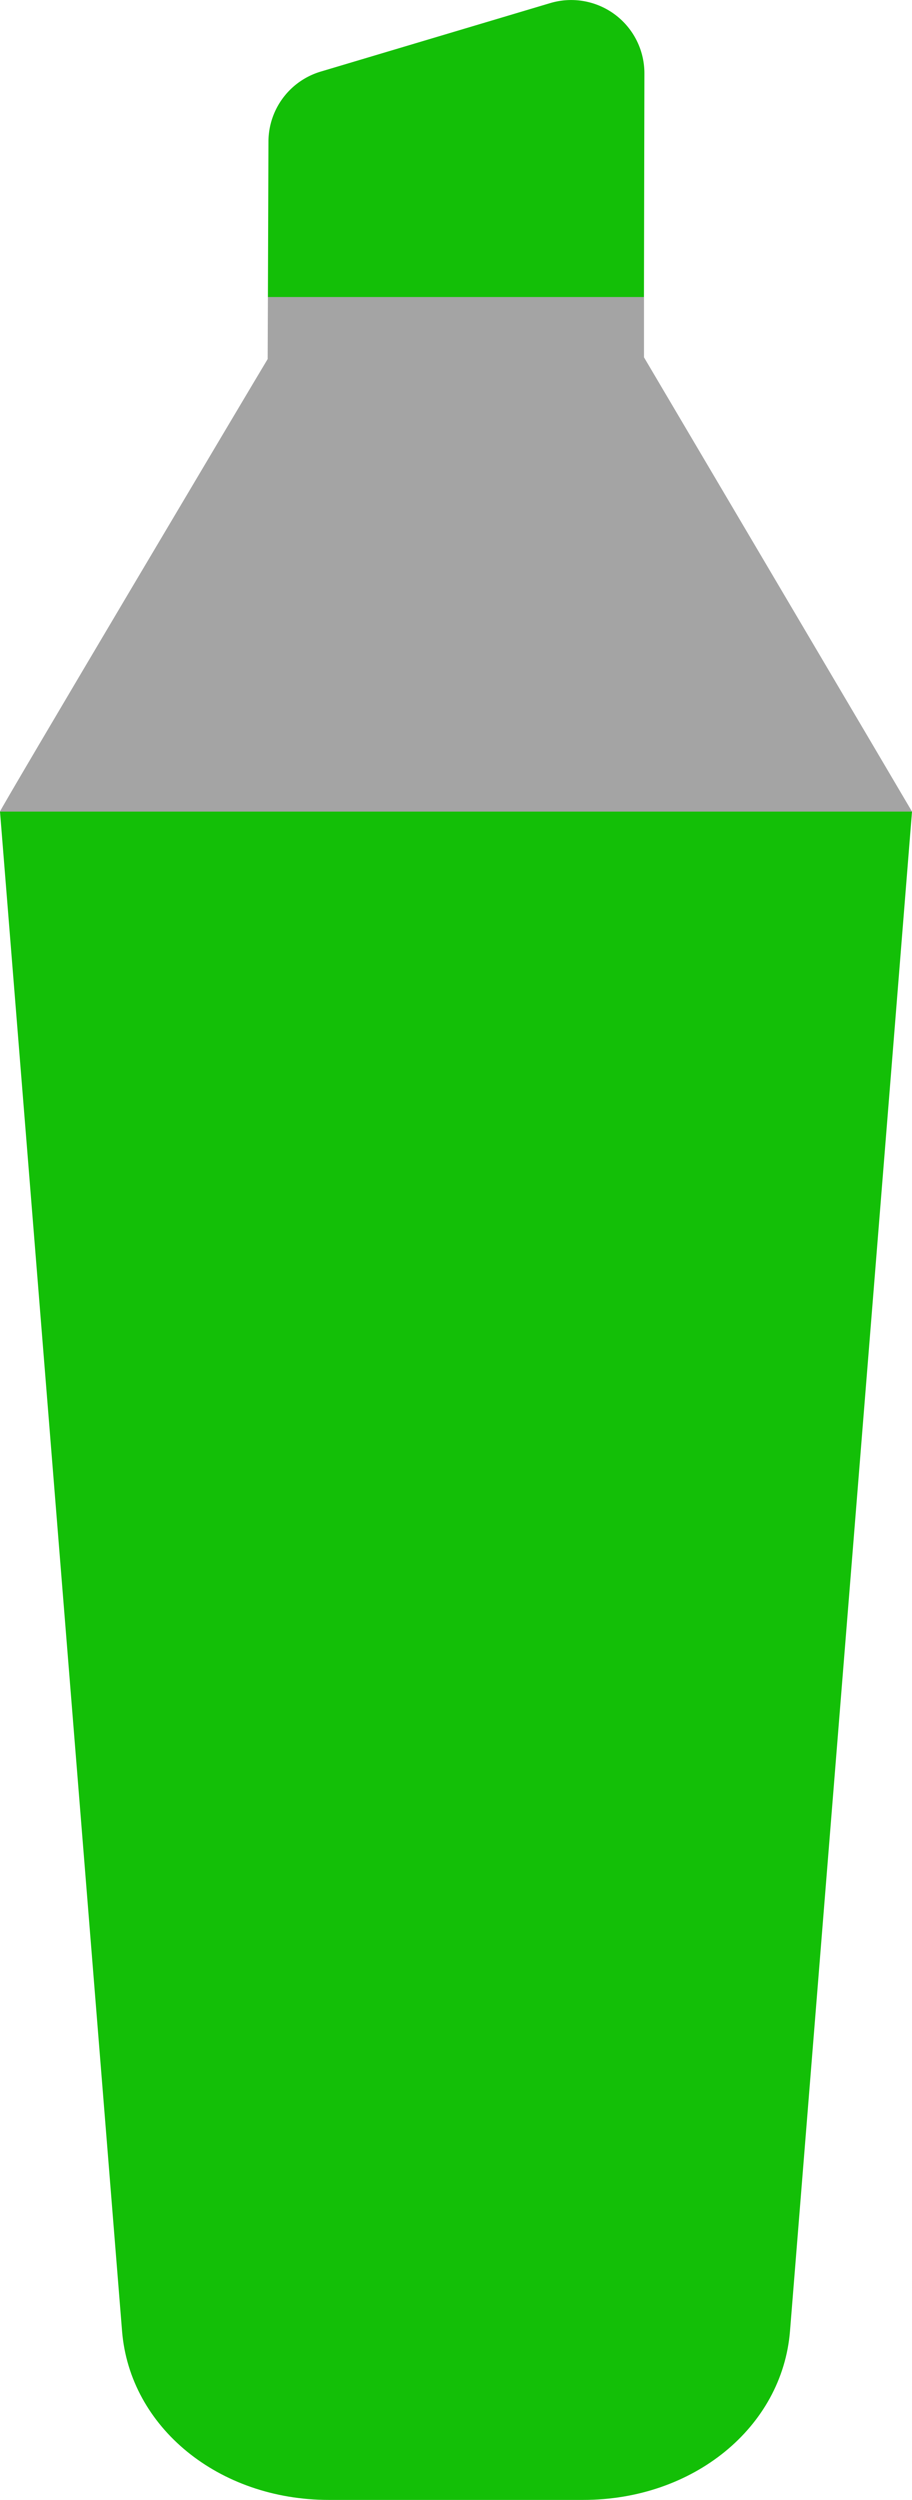 <svg xmlns="http://www.w3.org/2000/svg" width="45" height="123.347" viewBox="0 0 45 123.347">
  <g id="Group_482" data-name="Group 482" transform="translate(1958 -1077.7)">
    <path id="Path_31" data-name="Path 31" d="M224.7,21.763l11.33-7.105.022-11.036A3.613,3.613,0,0,0,231.407.152l-11.325,3.38a3.612,3.612,0,0,0-2.58,3.45l-.027,7.675,7.227,7.105" transform="translate(-2162.256 1077.7)" fill="#13bf07"/>
    <path id="Path_33" data-name="Path 33" d="M207.605,86.227s-10.694,10.668-21.656,10.668c-11.524,0-23.344-10.668-23.344-10.668-.009-.1,12.824-21.7,13.207-22.328l.012-3.06h18.557l0,2.975C194.554,64.111,207.605,86.213,207.605,86.227Z" transform="translate(-2120.605 1031.517)" fill="#a4a4a4"/>
    <path id="Path_35" data-name="Path 35" d="M201.585,241.2c-.385,4.746-4.77,8.326-10.2,8.326H178.828c-5.43,0-9.815-3.58-10.2-8.326,0,0-6.025-74.96-6.023-74.977h45C207.61,166.251,201.585,241.2,201.585,241.2Z" transform="translate(-2120.605 951.524)" fill="#13bf07"/>
  </g>
</svg>
